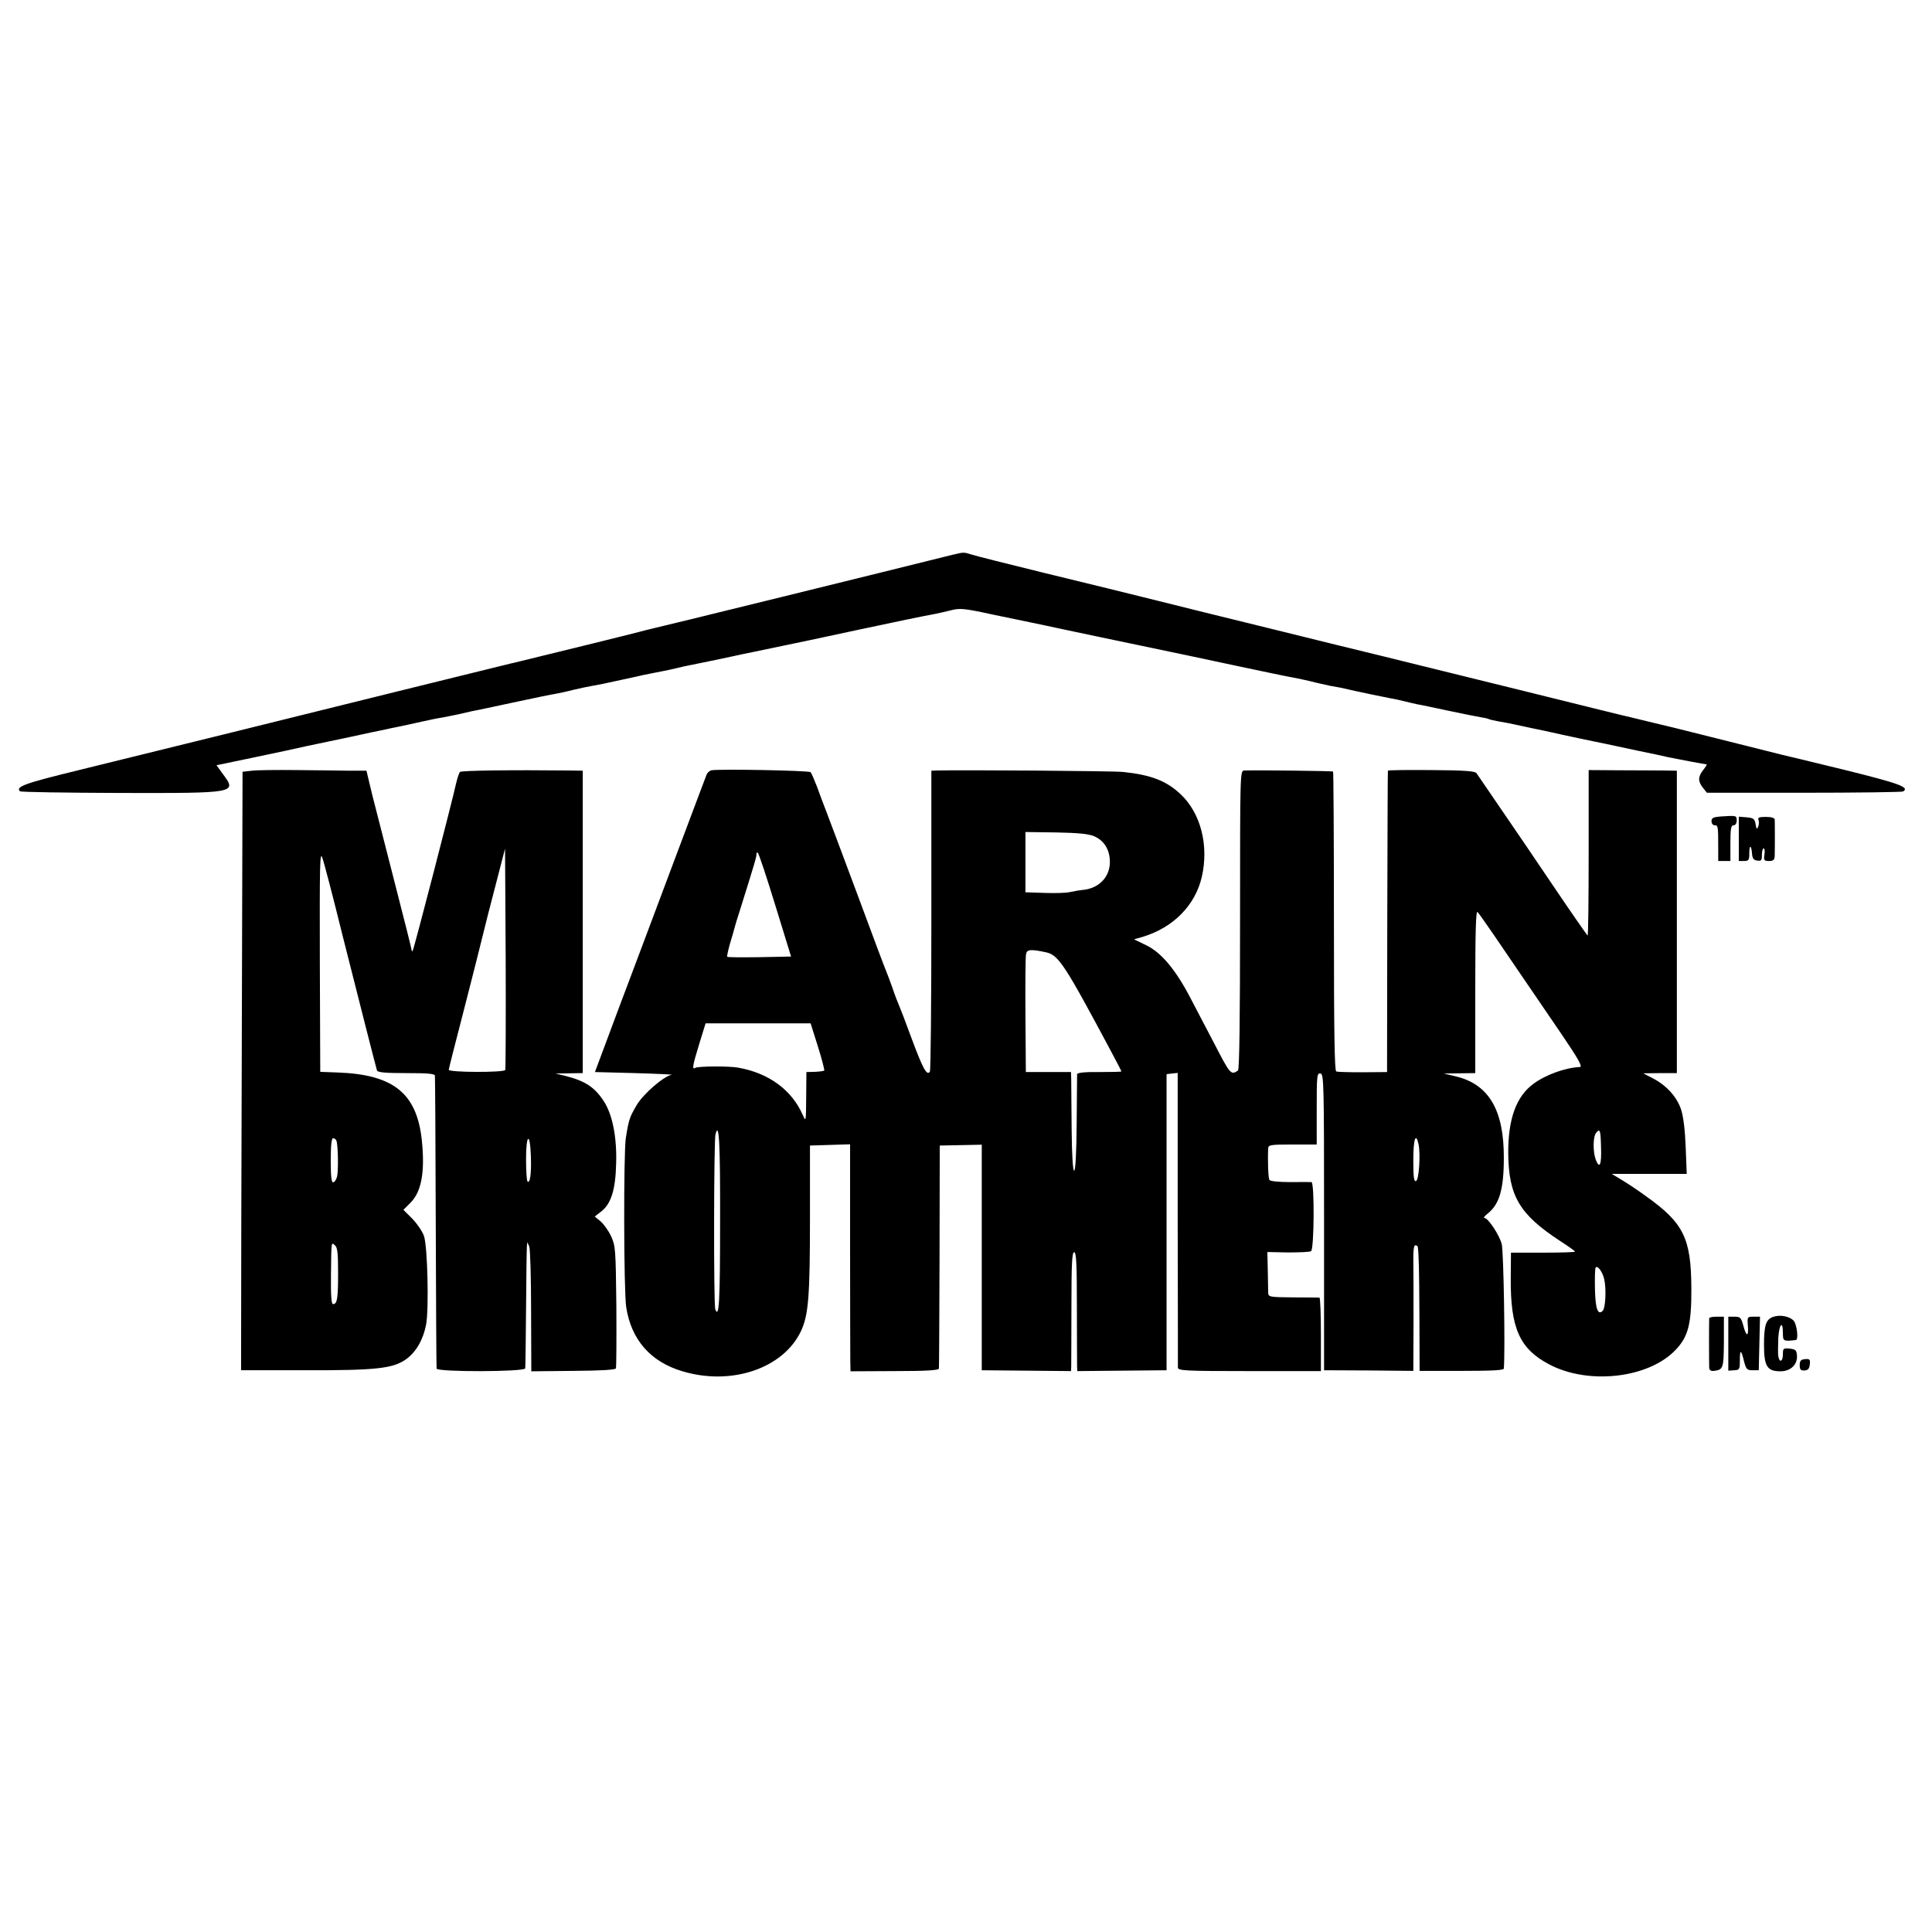 <?xml version="1.0" standalone="no"?>
<!DOCTYPE svg PUBLIC "-//W3C//DTD SVG 20010904//EN"
 "http://www.w3.org/TR/2001/REC-SVG-20010904/DTD/svg10.dtd">
<svg version="1.0" xmlns="http://www.w3.org/2000/svg"
 width="920pt" height="920pt" viewBox="0 0 920 920"
 preserveAspectRatio="xMidYMid meet">
<g transform="translate(0,920) scale(0.1,-0.1)"
fill="#000000" stroke="none">
<path d="M4535 6558 c-280 -70 -1410 -348 -1436 -353 -9 -2 -33 -8 -55 -14
-29 -8 -423 -105 -596 -147 -10 -2 -27 -6 -38 -9 -11 -3 -28 -7 -37 -9 -34 -8
-803 -198 -1258 -311 -253 -62 -585 -144 -739 -182 -258 -63 -303 -79 -281
-101 3 -4 219 -7 478 -8 558 -1 556 -1 487 92 l-29 40 182 38 c100 21 209 44
242 52 33 7 127 27 209 44 82 18 158 34 170 36 11 3 41 9 66 14 25 5 74 16
110 24 36 8 79 17 95 19 17 3 50 10 75 15 25 6 56 13 70 16 14 2 102 21 195
41 94 20 184 39 200 41 17 3 55 11 85 19 30 7 71 16 90 19 39 7 46 8 150 31
41 9 84 18 95 21 11 2 34 7 50 10 17 3 50 10 75 15 25 6 54 12 64 15 52 10
223 46 241 50 11 3 52 11 90 19 137 28 402 84 516 109 134 29 313 66 349 72
14 3 48 10 75 17 46 12 62 11 205 -20 85 -18 168 -35 183 -38 16 -3 90 -19
165 -35 76 -16 236 -50 357 -75 121 -25 324 -68 450 -95 127 -27 246 -52 265
-55 19 -3 60 -12 90 -19 30 -8 73 -17 95 -22 22 -4 45 -8 50 -9 91 -21 208
-45 235 -50 19 -3 51 -10 70 -15 19 -5 46 -11 60 -14 14 -2 79 -16 145 -30 66
-14 135 -28 154 -31 19 -3 37 -7 40 -9 3 -2 24 -7 46 -11 22 -4 45 -8 50 -9 6
-1 37 -8 70 -15 33 -7 78 -17 100 -21 92 -21 272 -59 295 -63 14 -3 81 -17
150 -32 69 -14 134 -28 145 -31 38 -8 177 -34 182 -34 2 0 -5 -12 -16 -26 -26
-33 -26 -55 -2 -85 l19 -24 462 0 c254 0 466 3 472 6 33 20 -16 38 -283 104
-156 38 -288 70 -294 71 -5 1 -120 30 -255 64 -135 34 -252 63 -260 65 -8 2
-64 15 -125 30 -60 15 -117 28 -125 30 -8 2 -208 51 -445 110 -599 148 -917
226 -935 230 -8 2 -145 36 -304 75 -159 39 -296 73 -305 75 -9 2 -108 27 -221
55 -113 28 -351 87 -530 130 -179 44 -339 84 -356 90 -35 11 -35 11 -89 -2z"/>
<path d="M1200 5530 l-45 -5 -2 -720 c-1 -396 -3 -1037 -4 -1425 l-1 -705 300
0 c342 -1 423 8 485 52 48 34 82 93 96 165 14 74 7 373 -10 422 -7 21 -32 58
-55 82 l-43 43 34 34 c52 52 69 146 54 294 -23 227 -135 317 -404 326 l-80 3
-2 530 c-1 459 0 524 12 489 8 -22 51 -186 95 -365 87 -345 159 -627 165 -647
3 -10 40 -13 140 -13 101 0 135 -3 136 -12 1 -7 3 -321 4 -698 1 -377 3 -690
4 -697 1 -17 420 -16 422 1 1 6 3 135 4 286 1 151 3 284 4 295 l2 20 9 -20 c5
-11 9 -149 9 -307 l1 -288 200 2 c134 1 200 5 203 12 2 6 3 139 2 296 -3 272
-4 287 -25 333 -12 26 -35 58 -50 71 l-28 23 27 21 c50 36 72 104 75 231 4
127 -18 234 -58 296 -44 68 -89 97 -181 121 l-50 12 65 1 65 1 0 720 0 720
-65 1 c-274 3 -513 0 -520 -7 -4 -5 -12 -29 -18 -54 -18 -83 -202 -794 -207
-798 -3 -3 -5 -1 -5 4 0 5 -36 149 -80 319 -44 171 -92 361 -108 422 l-27 113
-85 0 c-47 1 -159 2 -250 3 -91 1 -185 0 -210 -3z m1206 -1425 c-5 -13 -272
-12 -269 1 0 5 31 126 68 269 37 143 68 267 70 275 2 8 13 53 25 100 12 47 23
92 25 100 2 8 21 81 42 162 l38 147 3 -522 c1 -287 0 -527 -2 -532z m-804
-337 c8 -22 10 -143 3 -171 -4 -15 -12 -27 -19 -27 -8 0 -11 31 -11 105 0 72
4 105 11 105 7 0 14 -6 16 -12z m926 -74 c3 -81 -4 -132 -16 -120 -4 4 -7 52
-7 107 0 120 19 131 23 13z m-918 -554 c0 -123 -4 -150 -24 -150 -8 0 -11 39
-10 138 2 166 1 157 19 142 12 -10 15 -38 15 -130z"/>
<path d="M3388 5532 c-9 -2 -19 -11 -23 -20 -4 -9 -74 -197 -157 -417 -82
-220 -201 -535 -263 -700 l-112 -300 191 -5 c105 -3 184 -7 175 -8 -36 -5
-135 -90 -167 -144 -34 -58 -38 -69 -52 -158 -11 -75 -10 -730 2 -805 24 -155
116 -260 268 -305 234 -70 480 14 564 191 36 78 43 162 43 544 l0 340 95 3 96
3 0 -488 c0 -268 1 -512 1 -540 l1 -53 210 1 c153 0 210 4 211 12 1 7 2 248 3
537 l1 525 100 2 100 2 0 -537 0 -537 213 -2 212 -2 1 22 c0 12 1 139 1 283 0
207 3 261 13 261 10 0 13 -54 13 -261 0 -144 1 -271 1 -283 l1 -22 212 2 213
2 0 705 0 705 26 3 27 3 0 -693 c1 -381 1 -701 1 -710 1 -15 29 -17 341 -17
l340 0 0 174 c0 96 -3 175 -7 176 -5 0 -61 1 -125 1 -113 1 -118 2 -119 22 0
12 -1 60 -2 107 l-2 87 98 -2 c55 0 104 2 110 6 15 9 17 328 2 329 -5 0 -51 1
-102 0 -51 0 -95 4 -98 10 -6 8 -9 96 -6 152 1 15 13 17 116 17 l115 0 0 171
c0 157 1 170 18 167 16 -3 17 -45 17 -708 l0 -705 213 -1 212 -2 1 227 c0 124
0 259 -1 299 -1 45 3 72 9 72 6 0 12 -3 12 -7 5 -30 7 -100 8 -330 l1 -261
200 0 c145 0 200 3 201 11 7 83 -1 561 -10 593 -12 45 -65 124 -82 124 -7 0 0
9 15 21 56 44 77 116 77 265 1 227 -71 350 -227 388 l-59 14 75 1 75 1 0 390
c0 290 3 386 11 377 6 -6 40 -55 76 -107 66 -97 131 -192 322 -472 83 -122
103 -158 89 -159 -69 -3 -163 -37 -221 -80 -82 -60 -121 -168 -120 -331 2
-203 53 -290 245 -416 40 -26 73 -49 73 -52 0 -3 -69 -5 -152 -5 l-153 0 -1
-120 c-2 -239 42 -338 183 -412 187 -99 473 -66 601 68 61 63 77 124 76 294
-1 240 -37 312 -219 441 -38 28 -90 62 -115 77 l-45 27 179 0 178 0 -5 128
c-3 80 -11 146 -22 179 -20 60 -70 115 -134 148 l-46 24 80 1 80 0 0 720 0
720 -65 1 c-36 0 -130 1 -210 1 l-145 1 0 -396 c0 -217 -2 -394 -5 -392 -3 2
-77 108 -164 237 -86 128 -202 298 -257 378 -55 80 -103 151 -108 158 -6 10
-55 14 -214 15 -114 1 -208 0 -208 -3 -1 -3 -2 -327 -3 -720 l-1 -715 -115 -1
c-63 0 -120 1 -127 4 -8 2 -11 185 -11 713 0 391 -2 712 -4 715 -4 3 -350 7
-423 5 -20 -1 -20 -7 -20 -712 0 -468 -3 -713 -10 -717 -34 -22 -36 -20 -115
133 -35 66 -85 163 -112 214 -70 134 -138 215 -210 250 l-58 28 42 12 c145 44
250 150 281 286 34 149 -5 302 -100 392 -67 64 -141 93 -274 107 -43 5 -765
10 -889 7 l-25 -1 0 -711 c0 -391 -3 -716 -7 -722 -14 -22 -34 15 -87 158 -28
77 -56 149 -61 160 -5 11 -19 47 -30 80 -12 33 -25 69 -30 80 -5 11 -66 173
-135 360 -70 187 -137 367 -150 400 -13 33 -33 87 -45 120 -13 33 -26 64 -30
68 -7 8 -438 16 -472 9z m1822 -314 c46 -20 72 -60 75 -114 4 -74 -46 -131
-122 -141 -21 -2 -51 -7 -68 -11 -16 -4 -71 -6 -121 -4 l-91 3 0 143 0 144
146 -2 c105 -2 156 -7 181 -18z m-1519 -326 l76 -247 -150 -3 c-82 -1 -152 -1
-154 2 -2 2 4 30 13 62 10 33 19 64 20 69 1 6 15 53 32 105 66 210 76 245 74
253 -1 4 1 7 6 7 4 0 41 -111 83 -248z m1291 -227 c59 -13 89 -60 309 -472 27
-50 49 -93 49 -95 0 -2 -47 -3 -105 -3 -67 1 -105 -3 -106 -10 0 -5 -1 -111
-2 -235 -1 -142 -6 -225 -12 -225 -6 0 -11 75 -12 200 -1 110 -2 216 -2 235
l-1 35 -107 0 -108 0 -2 270 c-1 149 0 280 3 292 4 22 22 24 96 8z m-1087
-449 c19 -60 32 -112 30 -114 -2 -2 -22 -5 -44 -6 l-41 -1 -1 -120 c-1 -116
-1 -119 -16 -85 -52 119 -161 200 -308 226 -43 8 -192 7 -204 -1 -17 -10 -13
10 19 115 l30 97 250 0 250 0 35 -111z m-466 -838 c0 -378 -5 -459 -23 -413
-8 21 -7 804 1 833 17 67 23 -40 22 -420z m4195 357 c3 -81 -7 -104 -25 -58
-14 38 -14 111 2 129 18 22 21 13 23 -71z m-869 16 c10 -48 2 -170 -12 -175
-10 -4 -13 19 -13 99 0 101 12 136 25 76z m884 -642 c11 -48 6 -138 -7 -151
-23 -23 -35 9 -37 104 -1 51 0 97 3 101 8 15 33 -19 41 -54z"/>
<path d="M8193 5312 c-35 -3 -43 -7 -43 -23 0 -10 7 -19 15 -19 16 0 17 -3 17
-102 l0 -68 29 0 29 0 0 85 c0 69 3 85 15 85 9 0 15 9 15 23 0 24 -1 24 -77
19z"/>
<path d="M8280 5206 l0 -106 25 0 c22 0 25 4 25 37 0 42 10 40 13 -3 2 -22 8
-30 25 -32 19 -3 22 1 22 27 0 17 4 31 8 31 5 0 7 -13 4 -30 -4 -27 -1 -30 22
-30 20 0 26 5 27 23 1 31 1 159 0 175 -1 7 -16 12 -42 12 -32 0 -40 -3 -35
-15 3 -8 2 -23 -2 -32 -5 -14 -8 -12 -12 12 -4 26 -10 30 -43 33 l-37 3 0
-105z"/>
<path d="M8443 2929 c-34 -12 -43 -41 -43 -133 0 -102 15 -126 78 -126 49 0
82 32 79 75 -2 26 -7 30 -35 33 -30 3 -32 1 -32 -27 0 -36 -17 -42 -22 -8 -2
12 -1 50 0 85 4 67 22 87 22 24 0 -39 2 -40 62 -33 13 2 5 72 -10 91 -19 22
-66 31 -99 19z"/>
<path d="M8139 2923 c-1 -10 -1 -212 0 -236 1 -12 8 -17 24 -15 43 6 45 13 46
138 l0 120 -35 0 c-19 0 -34 -3 -35 -7z"/>
<path d="M8230 2802 l0 -129 28 2 c25 1 27 4 27 47 0 54 6 53 20 -5 10 -37 14
-42 40 -42 l30 0 3 128 3 127 -31 0 c-29 0 -30 -1 -27 -41 5 -55 -7 -57 -21
-3 -11 40 -15 44 -42 44 l-30 0 0 -128z"/>
<path d="M8570 2699 c0 -21 5 -26 23 -25 16 1 23 8 25 28 3 24 0 28 -22 26
-21 -2 -26 -8 -26 -29z"/>
</g>
</svg>
